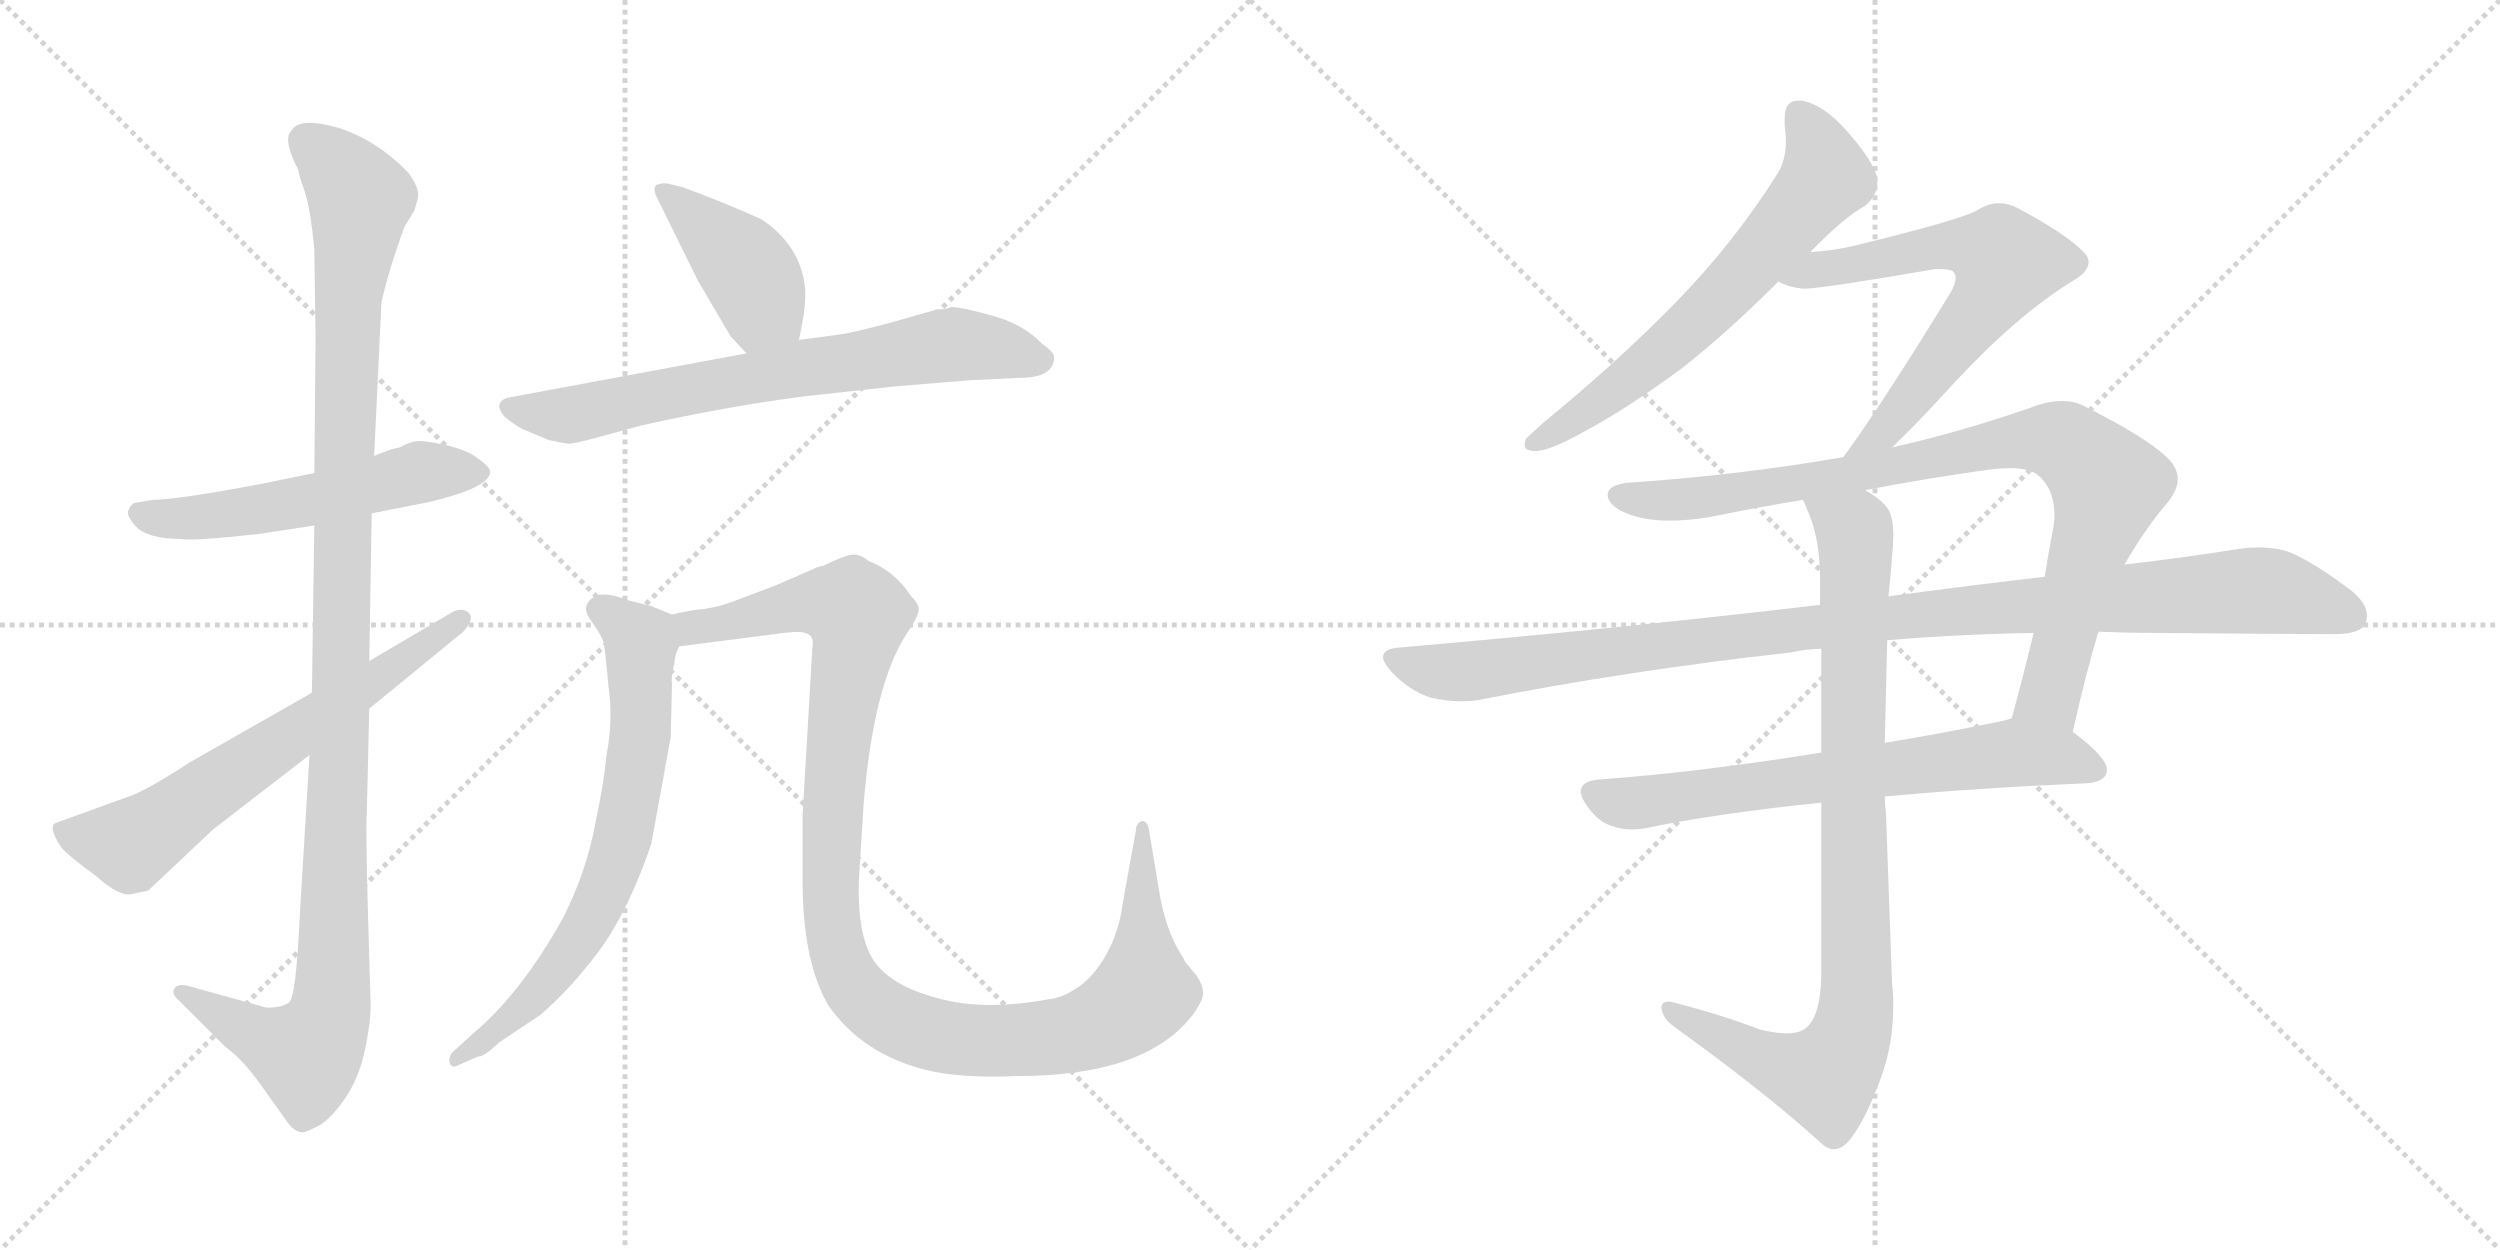 <svg version="1.1" viewBox="0 0 2048 1024" xmlns="http://www.w3.org/2000/svg">
  <g stroke="lightgray" stroke-dasharray="1,1" stroke-width="1" transform="scale(4, 4)">
    <line x1="0" y1="0" x2="256" y2="256"></line>
    <line x1="256" y1="0" x2="0" y2="256"></line>
    <line x1="128" y1="0" x2="128" y2="256"></line>
    <line x1="0" y1="128" x2="256" y2="128"></line>
    <line x1="256" y1="0" x2="512" y2="256"></line>
    <line x1="512" y1="0" x2="256" y2="256"></line>
    <line x1="384" y1="0" x2="384" y2="256"></line>
    <line x1="256" y1="128" x2="512" y2="128"></line>
  </g>
<g transform="scale(1, -1) translate(0, -850)">
   <style type="text/css">
    @keyframes keyframes0 {
      from {
       stroke: black;
       stroke-dashoffset: 537;
       stroke-width: 128;
       }
       64% {
       animation-timing-function: step-end;
       stroke: black;
       stroke-dashoffset: 0;
       stroke-width: 128;
       }
       to {
       stroke: black;
       stroke-width: 1024;
       }
       }
       #make-me-a-hanzi-animation-0 {
         animation: keyframes0 0.687s both;
         animation-delay: 0s;
         animation-timing-function: linear;
       }
    @keyframes keyframes1 {
      from {
       stroke: black;
       stroke-dashoffset: 1141;
       stroke-width: 128;
       }
       79% {
       animation-timing-function: step-end;
       stroke: black;
       stroke-dashoffset: 0;
       stroke-width: 128;
       }
       to {
       stroke: black;
       stroke-width: 1024;
       }
       }
       #make-me-a-hanzi-animation-1 {
         animation: keyframes1 1.179s both;
         animation-delay: 0.687s;
         animation-timing-function: linear;
       }
    @keyframes keyframes2 {
      from {
       stroke: black;
       stroke-dashoffset: 637;
       stroke-width: 128;
       }
       67% {
       animation-timing-function: step-end;
       stroke: black;
       stroke-dashoffset: 0;
       stroke-width: 128;
       }
       to {
       stroke: black;
       stroke-width: 1024;
       }
       }
       #make-me-a-hanzi-animation-2 {
         animation: keyframes2 0.768s both;
         animation-delay: 1.866s;
         animation-timing-function: linear;
       }
    @keyframes keyframes3 {
      from {
       stroke: black;
       stroke-dashoffset: 410;
       stroke-width: 128;
       }
       57% {
       animation-timing-function: step-end;
       stroke: black;
       stroke-dashoffset: 0;
       stroke-width: 128;
       }
       to {
       stroke: black;
       stroke-width: 1024;
       }
       }
       #make-me-a-hanzi-animation-3 {
         animation: keyframes3 0.584s both;
         animation-delay: 2.634s;
         animation-timing-function: linear;
       }
    @keyframes keyframes4 {
      from {
       stroke: black;
       stroke-dashoffset: 697;
       stroke-width: 128;
       }
       69% {
       animation-timing-function: step-end;
       stroke: black;
       stroke-dashoffset: 0;
       stroke-width: 128;
       }
       to {
       stroke: black;
       stroke-width: 1024;
       }
       }
       #make-me-a-hanzi-animation-4 {
         animation: keyframes4 0.817s both;
         animation-delay: 3.218s;
         animation-timing-function: linear;
       }
    @keyframes keyframes5 {
      from {
       stroke: black;
       stroke-dashoffset: 692;
       stroke-width: 128;
       }
       69% {
       animation-timing-function: step-end;
       stroke: black;
       stroke-dashoffset: 0;
       stroke-width: 128;
       }
       to {
       stroke: black;
       stroke-width: 1024;
       }
       }
       #make-me-a-hanzi-animation-5 {
         animation: keyframes5 0.813s both;
         animation-delay: 4.035s;
         animation-timing-function: linear;
       }
    @keyframes keyframes6 {
      from {
       stroke: black;
       stroke-dashoffset: 1108;
       stroke-width: 128;
       }
       78% {
       animation-timing-function: step-end;
       stroke: black;
       stroke-dashoffset: 0;
       stroke-width: 128;
       }
       to {
       stroke: black;
       stroke-width: 1024;
       }
       }
       #make-me-a-hanzi-animation-6 {
         animation: keyframes6 1.152s both;
         animation-delay: 4.848s;
         animation-timing-function: linear;
       }
    @keyframes keyframes7 {
      from {
       stroke: black;
       stroke-dashoffset: 640;
       stroke-width: 128;
       }
       68% {
       animation-timing-function: step-end;
       stroke: black;
       stroke-dashoffset: 0;
       stroke-width: 128;
       }
       to {
       stroke: black;
       stroke-width: 1024;
       }
       }
       #make-me-a-hanzi-animation-7 {
         animation: keyframes7 0.771s both;
         animation-delay: 6s;
         animation-timing-function: linear;
       }
    @keyframes keyframes8 {
      from {
       stroke: black;
       stroke-dashoffset: 638;
       stroke-width: 128;
       }
       67% {
       animation-timing-function: step-end;
       stroke: black;
       stroke-dashoffset: 0;
       stroke-width: 128;
       }
       to {
       stroke: black;
       stroke-width: 1024;
       }
       }
       #make-me-a-hanzi-animation-8 {
         animation: keyframes8 0.769s both;
         animation-delay: 6.771s;
         animation-timing-function: linear;
       }
    @keyframes keyframes9 {
      from {
       stroke: black;
       stroke-dashoffset: 883;
       stroke-width: 128;
       }
       74% {
       animation-timing-function: step-end;
       stroke: black;
       stroke-dashoffset: 0;
       stroke-width: 128;
       }
       to {
       stroke: black;
       stroke-width: 1024;
       }
       }
       #make-me-a-hanzi-animation-9 {
         animation: keyframes9 0.969s both;
         animation-delay: 7.54s;
         animation-timing-function: linear;
       }
    @keyframes keyframes10 {
      from {
       stroke: black;
       stroke-dashoffset: 1048;
       stroke-width: 128;
       }
       77% {
       animation-timing-function: step-end;
       stroke: black;
       stroke-dashoffset: 0;
       stroke-width: 128;
       }
       to {
       stroke: black;
       stroke-width: 1024;
       }
       }
       #make-me-a-hanzi-animation-10 {
         animation: keyframes10 1.103s both;
         animation-delay: 8.508s;
         animation-timing-function: linear;
       }
    @keyframes keyframes11 {
      from {
       stroke: black;
       stroke-dashoffset: 671;
       stroke-width: 128;
       }
       69% {
       animation-timing-function: step-end;
       stroke: black;
       stroke-dashoffset: 0;
       stroke-width: 128;
       }
       to {
       stroke: black;
       stroke-width: 1024;
       }
       }
       #make-me-a-hanzi-animation-11 {
         animation: keyframes11 0.796s both;
         animation-delay: 9.611s;
         animation-timing-function: linear;
       }
    @keyframes keyframes12 {
      from {
       stroke: black;
       stroke-dashoffset: 890;
       stroke-width: 128;
       }
       74% {
       animation-timing-function: step-end;
       stroke: black;
       stroke-dashoffset: 0;
       stroke-width: 128;
       }
       to {
       stroke: black;
       stroke-width: 1024;
       }
       }
       #make-me-a-hanzi-animation-12 {
         animation: keyframes12 0.974s both;
         animation-delay: 10.407s;
         animation-timing-function: linear;
       }
</style>
<path d="M 304.5 429.5 L 350.5 438.5 Q 401.5 450.5 401.5 463.5 Q 401.5 467.5 391.5 474.5 Q 382.5 481.5 364.5 485.5 Q 346.5 489.5 340.5 488.5 Q 334.5 487.5 327.5 483.5 Q 320.5 482.5 306.5 476.5 L 257.5 462.5 L 213.5 453.5 Q 144.5 440.5 124.5 440.5 L 113.5 438.5 Q 107.5 438.5 105.5 432.5 Q 102.5 428.5 111.5 418.5 Q 121.5 408.5 148.5 408.5 Q 155.5 406.5 211.5 412.5 L 257.5 419.5 L 304.5 429.5 Z" fill="lightgray"></path> 
<path d="M 303.5 31.5 L 301.5 99.5 Q 299.5 170.5 300.5 184.5 L 302.5 269.5 L 302.5 308.5 L 304.5 429.5 L 306.5 476.5 L 312.5 602.5 Q 319.5 632.5 331.5 664.5 L 339.5 677.5 L 342.5 688.5 Q 343.5 696.5 334.5 708.5 Q 308.5 735.5 276.5 745.5 Q 244.5 754.5 238.5 742.5 Q 231.5 735.5 244.5 710.5 Q 244.5 707.5 249.5 693.5 Q 254.5 678.5 257.5 645.5 L 258.5 572.5 L 257.5 462.5 L 257.5 419.5 L 255.5 282.5 L 253.5 231.5 L 245.5 98.5 Q 242.5 32.5 236.5 28.5 Q 230.5 24.5 218.5 24.5 L 153.5 42.5 Q 144.5 44.5 142.5 39.5 Q 140.5 35.5 146.5 30.5 L 184.5 -7.5 Q 198.5 -17.5 213.5 -38.5 L 233.5 -66.5 Q 240.5 -77.5 247.5 -77.5 Q 248.5 -78.5 258.5 -73.5 Q 268.5 -69.5 281.5 -51.5 Q 294.5 -33.5 299.5 -7.5 Q 304.5 17.5 303.5 31.5 Z" fill="lightgray"></path> 
<path d="M 302.5 269.5 L 379.5 332.5 Q 389.5 343.5 383.5 348.5 Q 377.5 352.5 370.5 348.5 L 302.5 308.5 L 255.5 282.5 L 155.5 225.5 Q 118.5 201.5 105.5 197.5 L 47.5 176.5 Q 37.5 174.5 50.5 155.5 Q 56.5 148.5 78.5 132.5 Q 97.5 115.5 107.5 117.5 L 121.5 120.5 L 174.5 170.5 L 253.5 231.5 L 302.5 269.5 Z" fill="lightgray"></path> 
<path d="M 654.5 571.5 L 657.5 586.5 Q 660.5 604.5 659.5 614.5 Q 655.5 649.5 623.5 670.5 Q 592.5 684.5 559.5 696.5 L 547.5 699.5 Q 543.5 700.5 537.5 698.5 Q 534.5 694.5 538.5 687.5 L 571.5 620.5 L 598.5 574.5 L 611.5 560.5 C 631.5 538.5 648.5 542.5 654.5 571.5 Z" fill="lightgray"></path> 
<path d="M 794.5 538.5 L 835.5 540.5 Q 863.5 540.5 863.5 557.5 Q 863.5 561.5 853.5 568.5 Q 838.5 584.5 812.5 591.5 Q 787.5 598.5 779.5 598.5 Q 775.5 596.5 767.5 596.5 L 732.5 586.5 Q 706.5 579.5 691.5 576.5 L 654.5 571.5 L 611.5 560.5 L 417.5 524.5 Q 411.5 523.5 409.5 519.5 Q 407.5 515.5 413.5 508.5 Q 424.5 499.5 430.5 497.5 L 449.5 489.5 Q 463.5 486.5 466.5 486.5 Q 470.5 486.5 492.5 492.5 L 525.5 501.5 Q 597.5 517.5 660.5 525.5 L 733.5 533.5 L 794.5 538.5 Z" fill="lightgray"></path> 
<path d="M 497.5 298.5 L 498.5 287.5 Q 502.5 259.5 496.5 229.5 Q 495.5 212.5 487.5 174.5 Q 480.5 136.5 461.5 98.5 Q 426.5 35.5 386.5 2.5 L 373.5 -9.5 Q 366.5 -14.5 368.5 -21.5 Q 370.5 -24.5 373.5 -23.5 L 391.5 -15.5 Q 395.5 -16.5 409.5 -3.5 L 442.5 18.5 Q 464.5 37.5 482.5 60.5 Q 511.5 94.5 533.5 158.5 L 549.5 246.5 L 550.5 290.5 Q 549.5 294.5 552.5 306.5 Q 552.5 313.5 556.5 320.5 C 562.5 341.5 562.5 341.5 550.5 346.5 L 533.5 353.5 L 513.5 358.5 Q 498.5 364.5 489.5 362.5 Q 474.5 355.5 483.5 342.5 Q 493.5 328.5 494.5 323.5 Q 495.5 318.5 497.5 298.5 Z" fill="lightgray"></path> 
<path d="M 556.5 320.5 L 634.5 330.5 Q 654.5 333.5 659.5 331.5 Q 667.5 329.5 665.5 319.5 L 657.5 182.5 L 657.5 128.5 Q 657.5 62.5 678.5 26.5 Q 706.5 -13.5 758.5 -26.5 Q 786.5 -33.5 833.5 -31.5 Q 940.5 -31.5 978.5 20.5 Q 986.5 32.5 985.5 37.5 Q 985.5 42.5 980.5 50.5 L 970.5 62.5 Q 970.5 63.5 968.5 66.5 Q 954.5 88.5 949.5 120.5 L 941.5 168.5 Q 940.5 177.5 935.5 177.5 Q 930.5 175.5 930.5 169.5 L 919.5 108.5 Q 916.5 86.5 906.5 68.5 Q 896.5 50.5 883.5 41.5 Q 870.5 32.5 859.5 31.5 Q 805.5 21.5 767.5 32.5 Q 729.5 42.5 715.5 63.5 Q 702.5 83.5 703.5 127.5 L 707.5 191.5 Q 715.5 288.5 742.5 330.5 Q 751.5 343.5 752.5 349.5 Q 753.5 354.5 746.5 361.5 Q 732.5 382.5 711.5 390.5 Q 704.5 396.5 697.5 395.5 Q 690.5 394.5 674.5 386.5 Q 671.5 386.5 665.5 383.5 L 635.5 370.5 L 598.5 356.5 Q 584.5 351.5 570.5 350.5 Q 557.5 348.5 550.5 346.5 C 520.5 341.5 526.5 316.5 556.5 320.5 Z" fill="lightgray"></path> 
<path d="M 1264.0 503.5 Q 1253.0 493.5 1250.0 490.5 Q 1249.0 487.5 1249.0 485.5 Q 1249.0 480.5 1258.0 480.5 Q 1269.0 480.5 1296.0 495.5 Q 1332.0 514.5 1378.0 548.5 Q 1415.0 577.5 1457.0 619.5 L 1483.0 643.5 Q 1510.0 671.5 1528.0 681.5 Q 1538.0 689.5 1538.0 701.5 L 1538.0 703.5 Q 1535.0 717.5 1514.0 741.5 Q 1494.0 764.5 1476.0 767.5 L 1473.0 767.5 Q 1462.0 767.5 1462.0 753.5 L 1462.0 747.5 Q 1463.0 740.5 1463.0 734.5 Q 1463.0 718.5 1456.0 707.5 Q 1420.0 650.5 1372.0 601.5 Q 1324.0 552.5 1264.0 503.5 Z" fill="lightgray"></path> 
<path d="M 1457.0 619.5 Q 1465.0 614.5 1478.0 613.5 Q 1492.0 613.5 1585.0 629.5 L 1590.0 629.5 Q 1598.0 629.5 1600.0 627.5 Q 1602.0 625.5 1602.0 622.5 Q 1602.0 617.5 1598.0 610.5 Q 1541.0 517.5 1510.0 475.5 C 1492.0 451.5 1529.0 462.5 1550.0 483.5 Q 1571.0 503.5 1601.0 536.5 Q 1653.0 592.5 1699.0 620.5 Q 1711.0 627.5 1711.0 635.5 Q 1711.0 639.5 1706.0 644.5 Q 1692.0 658.5 1653.0 679.5 Q 1645.0 683.5 1638.0 683.5 Q 1629.0 683.5 1621.0 678.5 Q 1609.0 670.5 1518.0 648.5 Q 1501.0 644.5 1483.0 643.5 C 1453.0 640.5 1429.0 630.5 1457.0 619.5 Z" fill="lightgray"></path> 
<path d="M 1510.0 475.5 Q 1423.0 460.5 1333.0 454.5 Q 1317.0 452.5 1317.0 444.5 L 1317.0 443.5 Q 1319.0 433.5 1338.0 427.5 Q 1351.0 423.5 1368.0 423.5 Q 1383.0 423.5 1401.0 426.5 Q 1440.0 434.5 1477.0 440.5 L 1528.0 448.5 Q 1580.0 458.5 1631.0 465.5 Q 1640.0 466.5 1647.0 466.5 Q 1665.0 466.5 1672.0 458.5 Q 1683.0 447.5 1683.0 427.5 Q 1683.0 422.5 1682.0 417.5 Q 1678.0 396.5 1675.0 377.5 L 1666.0 331.5 Q 1657.0 294.5 1648.0 261.5 C 1640.0 232.5 1691.0 221.5 1698.0 250.5 Q 1709.0 299.5 1719.0 332.5 L 1740.0 387.5 L 1741.0 388.5 Q 1757.0 416.5 1775.0 437.5 Q 1784.0 448.5 1784.0 457.5 Q 1784.0 466.5 1776.0 474.5 Q 1759.0 491.5 1705.0 518.5 Q 1698.0 521.5 1689.0 521.5 Q 1677.0 521.5 1662.0 515.5 Q 1604.0 495.5 1550.0 483.5 L 1510.0 475.5 Z" fill="lightgray"></path> 
<path d="M 1491.0 354.5 Q 1330.0 335.5 1146.0 319.5 Q 1133.0 318.5 1133.0 311.5 Q 1133.0 307.5 1140.0 299.5 Q 1154.0 284.5 1172.0 278.5 Q 1185.0 275.5 1197.0 275.5 Q 1204.0 275.5 1211.0 276.5 Q 1332.0 300.5 1467.0 315.5 Q 1480.0 318.5 1492.0 318.5 L 1546.0 325.5 Q 1605.0 330.5 1666.0 331.5 L 1719.0 332.5 Q 1744.0 331.5 1768.0 331.5 Q 1884.0 330.5 1912.0 330.5 Q 1934.0 330.5 1938.0 339.5 Q 1939.0 342.5 1939.0 345.5 Q 1939.0 355.5 1927.0 365.5 Q 1897.0 388.5 1876.0 397.5 Q 1865.0 401.5 1850.0 401.5 Q 1843.0 401.5 1835.0 400.5 Q 1792.0 393.5 1740.0 387.5 L 1675.0 377.5 Q 1614.0 370.5 1547.0 361.5 L 1491.0 354.5 Z" fill="lightgray"></path> 
<path d="M 1492.0 233.5 Q 1393.0 217.5 1311.0 211.5 Q 1295.0 210.5 1295.0 201.5 Q 1295.0 196.5 1301.0 188.5 Q 1310.0 176.5 1320.0 173.5 Q 1328.0 170.5 1337.0 170.5 Q 1342.0 170.5 1348.0 171.5 Q 1405.0 183.5 1492.0 192.5 L 1544.0 197.5 Q 1619.0 204.5 1712.0 208.5 Q 1726.0 210.5 1726.0 219.5 Q 1726.0 229.5 1698.0 250.5 C 1676.0 268.5 1676.0 268.5 1648.0 261.5 Q 1642.0 259.5 1636.0 258.5 Q 1587.0 248.5 1544.0 241.5 L 1492.0 233.5 Z" fill="lightgray"></path> 
<path d="M 1477.0 440.5 Q 1479.0 436.5 1480.0 433.5 Q 1491.0 410.5 1491.0 374.5 L 1491.0 354.5 L 1492.0 318.5 L 1492.0 233.5 L 1492.0 192.5 L 1492.0 49.5 Q 1491.0 16.5 1479.0 7.5 Q 1474.0 3.5 1463.0 3.5 Q 1455.0 3.5 1442.0 6.5 Q 1411.0 18.5 1372.0 28.5 Q 1369.0 29.5 1367.0 29.5 Q 1361.0 29.5 1361.0 24.5 Q 1362.0 15.5 1372.0 8.5 Q 1447.0 -45.5 1493.0 -87.5 Q 1498.0 -91.5 1502.0 -91.5 Q 1510.0 -91.5 1517.0 -81.5 Q 1529.0 -65.5 1541.0 -32.5 Q 1551.0 -5.5 1551.0 27.5 Q 1551.0 35.5 1550.0 43.5 L 1545.0 183.5 Q 1544.0 191.5 1544.0 197.5 L 1544.0 241.5 L 1546.0 325.5 L 1547.0 361.5 Q 1549.0 379.5 1550.0 394.5 Q 1551.0 403.5 1551.0 411.5 Q 1551.0 425.5 1547.0 432.5 Q 1543.0 439.5 1528.0 448.5 C 1504.0 466.5 1466.0 468.5 1477.0 440.5 Z" fill="lightgray"></path> 
      <clipPath id="make-me-a-hanzi-clip-0">
      <path d="M 304.5 429.5 L 350.5 438.5 Q 401.5 450.5 401.5 463.5 Q 401.5 467.5 391.5 474.5 Q 382.5 481.5 364.5 485.5 Q 346.5 489.5 340.5 488.5 Q 334.5 487.5 327.5 483.5 Q 320.5 482.5 306.5 476.5 L 257.5 462.5 L 213.5 453.5 Q 144.5 440.5 124.5 440.5 L 113.5 438.5 Q 107.5 438.5 105.5 432.5 Q 102.5 428.5 111.5 418.5 Q 121.5 408.5 148.5 408.5 Q 155.5 406.5 211.5 412.5 L 257.5 419.5 L 304.5 429.5 Z" fill="lightgray"></path>
      </clipPath>
      <path clip-path="url(#make-me-a-hanzi-clip-0)" d="M 114.5 428.5 L 197.5 428.5 L 342.5 462.5 L 391.5 464.5 " fill="none" id="make-me-a-hanzi-animation-0" stroke-dasharray="409 818" stroke-linecap="round"></path>

      <clipPath id="make-me-a-hanzi-clip-1">
      <path d="M 303.5 31.5 L 301.5 99.5 Q 299.5 170.5 300.5 184.5 L 302.5 269.5 L 302.5 308.5 L 304.5 429.5 L 306.5 476.5 L 312.5 602.5 Q 319.5 632.5 331.5 664.5 L 339.5 677.5 L 342.5 688.5 Q 343.5 696.5 334.5 708.5 Q 308.5 735.5 276.5 745.5 Q 244.5 754.5 238.5 742.5 Q 231.5 735.5 244.5 710.5 Q 244.5 707.5 249.5 693.5 Q 254.5 678.5 257.5 645.5 L 258.5 572.5 L 257.5 462.5 L 257.5 419.5 L 255.5 282.5 L 253.5 231.5 L 245.5 98.5 Q 242.5 32.5 236.5 28.5 Q 230.5 24.5 218.5 24.5 L 153.5 42.5 Q 144.5 44.5 142.5 39.5 Q 140.5 35.5 146.5 30.5 L 184.5 -7.5 Q 198.5 -17.5 213.5 -38.5 L 233.5 -66.5 Q 240.5 -77.5 247.5 -77.5 Q 248.5 -78.5 258.5 -73.5 Q 268.5 -69.5 281.5 -51.5 Q 294.5 -33.5 299.5 -7.5 Q 304.5 17.5 303.5 31.5 Z" fill="lightgray"></path>
      </clipPath>
      <path clip-path="url(#make-me-a-hanzi-clip-1)" d="M 251.5 734.5 L 280.5 708.5 L 294.5 686.5 L 285.5 609.5 L 271.5 26.5 L 265.5 6.5 L 248.5 -13.5 L 217.5 -2.5 L 149.5 37.5 " fill="none" id="make-me-a-hanzi-animation-1" stroke-dasharray="1013 2026" stroke-linecap="round"></path>

      <clipPath id="make-me-a-hanzi-clip-2">
      <path d="M 302.5 269.5 L 379.5 332.5 Q 389.5 343.5 383.5 348.5 Q 377.5 352.5 370.5 348.5 L 302.5 308.5 L 255.5 282.5 L 155.5 225.5 Q 118.5 201.5 105.5 197.5 L 47.5 176.5 Q 37.5 174.5 50.5 155.5 Q 56.5 148.5 78.5 132.5 Q 97.5 115.5 107.5 117.5 L 121.5 120.5 L 174.5 170.5 L 253.5 231.5 L 302.5 269.5 Z" fill="lightgray"></path>
      </clipPath>
      <path clip-path="url(#make-me-a-hanzi-clip-2)" d="M 54.5 166.5 L 106.5 157.5 L 377.5 342.5 " fill="none" id="make-me-a-hanzi-animation-2" stroke-dasharray="509 1018" stroke-linecap="round"></path>

      <clipPath id="make-me-a-hanzi-clip-3">
      <path d="M 654.5 571.5 L 657.5 586.5 Q 660.5 604.5 659.5 614.5 Q 655.5 649.5 623.5 670.5 Q 592.5 684.5 559.5 696.5 L 547.5 699.5 Q 543.5 700.5 537.5 698.5 Q 534.5 694.5 538.5 687.5 L 571.5 620.5 L 598.5 574.5 L 611.5 560.5 C 631.5 538.5 648.5 542.5 654.5 571.5 Z" fill="lightgray"></path>
      </clipPath>
      <path clip-path="url(#make-me-a-hanzi-clip-3)" d="M 543.5 693.5 L 618.5 619.5 L 622.5 596.5 L 616.5 571.5 " fill="none" id="make-me-a-hanzi-animation-3" stroke-dasharray="282 564" stroke-linecap="round"></path>

      <clipPath id="make-me-a-hanzi-clip-4">
      <path d="M 794.5 538.5 L 835.5 540.5 Q 863.5 540.5 863.5 557.5 Q 863.5 561.5 853.5 568.5 Q 838.5 584.5 812.5 591.5 Q 787.5 598.5 779.5 598.5 Q 775.5 596.5 767.5 596.5 L 732.5 586.5 Q 706.5 579.5 691.5 576.5 L 654.5 571.5 L 611.5 560.5 L 417.5 524.5 Q 411.5 523.5 409.5 519.5 Q 407.5 515.5 413.5 508.5 Q 424.5 499.5 430.5 497.5 L 449.5 489.5 Q 463.5 486.5 466.5 486.5 Q 470.5 486.5 492.5 492.5 L 525.5 501.5 Q 597.5 517.5 660.5 525.5 L 733.5 533.5 L 794.5 538.5 Z" fill="lightgray"></path>
      </clipPath>
      <path clip-path="url(#make-me-a-hanzi-clip-4)" d="M 417.5 516.5 L 466.5 509.5 L 778.5 567.5 L 851.5 556.5 " fill="none" id="make-me-a-hanzi-animation-4" stroke-dasharray="569 1138" stroke-linecap="round"></path>

      <clipPath id="make-me-a-hanzi-clip-5">
      <path d="M 497.5 298.5 L 498.5 287.5 Q 502.5 259.5 496.5 229.5 Q 495.5 212.5 487.5 174.5 Q 480.5 136.5 461.5 98.5 Q 426.5 35.5 386.5 2.5 L 373.5 -9.5 Q 366.5 -14.5 368.5 -21.5 Q 370.5 -24.5 373.5 -23.5 L 391.5 -15.5 Q 395.5 -16.5 409.5 -3.5 L 442.5 18.5 Q 464.5 37.5 482.5 60.5 Q 511.5 94.5 533.5 158.5 L 549.5 246.5 L 550.5 290.5 Q 549.5 294.5 552.5 306.5 Q 552.5 313.5 556.5 320.5 C 562.5 341.5 562.5 341.5 550.5 346.5 L 533.5 353.5 L 513.5 358.5 Q 498.5 364.5 489.5 362.5 Q 474.5 355.5 483.5 342.5 Q 493.5 328.5 494.5 323.5 Q 495.5 318.5 497.5 298.5 Z" fill="lightgray"></path>
      </clipPath>
      <path clip-path="url(#make-me-a-hanzi-clip-5)" d="M 491.5 350.5 L 525.5 321.5 L 524.5 243.5 L 503.5 140.5 L 478.5 87.5 L 438.5 33.5 L 373.5 -16.5 " fill="none" id="make-me-a-hanzi-animation-5" stroke-dasharray="564 1128" stroke-linecap="round"></path>

      <clipPath id="make-me-a-hanzi-clip-6">
      <path d="M 556.5 320.5 L 634.5 330.5 Q 654.5 333.5 659.5 331.5 Q 667.5 329.5 665.5 319.5 L 657.5 182.5 L 657.5 128.5 Q 657.5 62.5 678.5 26.5 Q 706.5 -13.5 758.5 -26.5 Q 786.5 -33.5 833.5 -31.5 Q 940.5 -31.5 978.5 20.5 Q 986.5 32.5 985.5 37.5 Q 985.5 42.5 980.5 50.5 L 970.5 62.5 Q 970.5 63.5 968.5 66.5 Q 954.5 88.5 949.5 120.5 L 941.5 168.5 Q 940.5 177.5 935.5 177.5 Q 930.5 175.5 930.5 169.5 L 919.5 108.5 Q 916.5 86.5 906.5 68.5 Q 896.5 50.5 883.5 41.5 Q 870.5 32.5 859.5 31.5 Q 805.5 21.5 767.5 32.5 Q 729.5 42.5 715.5 63.5 Q 702.5 83.5 703.5 127.5 L 707.5 191.5 Q 715.5 288.5 742.5 330.5 Q 751.5 343.5 752.5 349.5 Q 753.5 354.5 746.5 361.5 Q 732.5 382.5 711.5 390.5 Q 704.5 396.5 697.5 395.5 Q 690.5 394.5 674.5 386.5 Q 671.5 386.5 665.5 383.5 L 635.5 370.5 L 598.5 356.5 Q 584.5 351.5 570.5 350.5 Q 557.5 348.5 550.5 346.5 C 520.5 341.5 526.5 316.5 556.5 320.5 Z" fill="lightgray"></path>
      </clipPath>
      <path clip-path="url(#make-me-a-hanzi-clip-6)" d="M 556.5 340.5 L 579.5 337.5 L 671.5 356.5 L 698.5 349.5 L 700.5 330.5 L 685.5 234.5 L 681.5 101.5 L 693.5 52.5 L 703.5 36.5 L 733.5 13.5 L 758.5 3.5 L 807.5 -3.5 L 878.5 2.5 L 915.5 18.5 L 936.5 36.5 L 936.5 171.5 " fill="none" id="make-me-a-hanzi-animation-6" stroke-dasharray="980 1960" stroke-linecap="round"></path>

      <clipPath id="make-me-a-hanzi-clip-7">
      <path d="M 1264.0 503.5 Q 1253.0 493.5 1250.0 490.5 Q 1249.0 487.5 1249.0 485.5 Q 1249.0 480.5 1258.0 480.5 Q 1269.0 480.5 1296.0 495.5 Q 1332.0 514.5 1378.0 548.5 Q 1415.0 577.5 1457.0 619.5 L 1483.0 643.5 Q 1510.0 671.5 1528.0 681.5 Q 1538.0 689.5 1538.0 701.5 L 1538.0 703.5 Q 1535.0 717.5 1514.0 741.5 Q 1494.0 764.5 1476.0 767.5 L 1473.0 767.5 Q 1462.0 767.5 1462.0 753.5 L 1462.0 747.5 Q 1463.0 740.5 1463.0 734.5 Q 1463.0 718.5 1456.0 707.5 Q 1420.0 650.5 1372.0 601.5 Q 1324.0 552.5 1264.0 503.5 Z" fill="lightgray"></path>
      </clipPath>
      <path clip-path="url(#make-me-a-hanzi-clip-7)" d="M 1473.0 756.5 L 1490.0 730.5 L 1496.0 704.5 L 1391.0 587.5 L 1283.0 500.5 L 1256.0 486.5 " fill="none" id="make-me-a-hanzi-animation-7" stroke-dasharray="512 1024" stroke-linecap="round"></path>

      <clipPath id="make-me-a-hanzi-clip-8">
      <path d="M 1457.0 619.5 Q 1465.0 614.5 1478.0 613.5 Q 1492.0 613.5 1585.0 629.5 L 1590.0 629.5 Q 1598.0 629.5 1600.0 627.5 Q 1602.0 625.5 1602.0 622.5 Q 1602.0 617.5 1598.0 610.5 Q 1541.0 517.5 1510.0 475.5 C 1492.0 451.5 1529.0 462.5 1550.0 483.5 Q 1571.0 503.5 1601.0 536.5 Q 1653.0 592.5 1699.0 620.5 Q 1711.0 627.5 1711.0 635.5 Q 1711.0 639.5 1706.0 644.5 Q 1692.0 658.5 1653.0 679.5 Q 1645.0 683.5 1638.0 683.5 Q 1629.0 683.5 1621.0 678.5 Q 1609.0 670.5 1518.0 648.5 Q 1501.0 644.5 1483.0 643.5 C 1453.0 640.5 1429.0 630.5 1457.0 619.5 Z" fill="lightgray"></path>
      </clipPath>
      <path clip-path="url(#make-me-a-hanzi-clip-8)" d="M 1463.0 621.5 L 1594.0 649.5 L 1622.0 647.5 L 1644.0 635.5 L 1622.0 595.5 L 1571.0 530.5 L 1541.0 494.5 L 1523.0 485.5 " fill="none" id="make-me-a-hanzi-animation-8" stroke-dasharray="510 1020" stroke-linecap="round"></path>

      <clipPath id="make-me-a-hanzi-clip-9">
      <path d="M 1510.0 475.5 Q 1423.0 460.5 1333.0 454.5 Q 1317.0 452.5 1317.0 444.5 L 1317.0 443.5 Q 1319.0 433.5 1338.0 427.5 Q 1351.0 423.5 1368.0 423.5 Q 1383.0 423.5 1401.0 426.5 Q 1440.0 434.5 1477.0 440.5 L 1528.0 448.5 Q 1580.0 458.5 1631.0 465.5 Q 1640.0 466.5 1647.0 466.5 Q 1665.0 466.5 1672.0 458.5 Q 1683.0 447.5 1683.0 427.5 Q 1683.0 422.5 1682.0 417.5 Q 1678.0 396.5 1675.0 377.5 L 1666.0 331.5 Q 1657.0 294.5 1648.0 261.5 C 1640.0 232.5 1691.0 221.5 1698.0 250.5 Q 1709.0 299.5 1719.0 332.5 L 1740.0 387.5 L 1741.0 388.5 Q 1757.0 416.5 1775.0 437.5 Q 1784.0 448.5 1784.0 457.5 Q 1784.0 466.5 1776.0 474.5 Q 1759.0 491.5 1705.0 518.5 Q 1698.0 521.5 1689.0 521.5 Q 1677.0 521.5 1662.0 515.5 Q 1604.0 495.5 1550.0 483.5 L 1510.0 475.5 Z" fill="lightgray"></path>
      </clipPath>
      <path clip-path="url(#make-me-a-hanzi-clip-9)" d="M 1325.0 444.5 L 1393.0 441.5 L 1663.0 490.5 L 1698.0 483.5 L 1727.0 452.5 L 1726.0 446.5 L 1680.0 280.5 L 1656.0 266.5 " fill="none" id="make-me-a-hanzi-animation-9" stroke-dasharray="755 1510" stroke-linecap="round"></path>

      <clipPath id="make-me-a-hanzi-clip-10">
      <path d="M 1491.0 354.5 Q 1330.0 335.5 1146.0 319.5 Q 1133.0 318.5 1133.0 311.5 Q 1133.0 307.5 1140.0 299.5 Q 1154.0 284.5 1172.0 278.5 Q 1185.0 275.5 1197.0 275.5 Q 1204.0 275.5 1211.0 276.5 Q 1332.0 300.5 1467.0 315.5 Q 1480.0 318.5 1492.0 318.5 L 1546.0 325.5 Q 1605.0 330.5 1666.0 331.5 L 1719.0 332.5 Q 1744.0 331.5 1768.0 331.5 Q 1884.0 330.5 1912.0 330.5 Q 1934.0 330.5 1938.0 339.5 Q 1939.0 342.5 1939.0 345.5 Q 1939.0 355.5 1927.0 365.5 Q 1897.0 388.5 1876.0 397.5 Q 1865.0 401.5 1850.0 401.5 Q 1843.0 401.5 1835.0 400.5 Q 1792.0 393.5 1740.0 387.5 L 1675.0 377.5 Q 1614.0 370.5 1547.0 361.5 L 1491.0 354.5 Z" fill="lightgray"></path>
      </clipPath>
      <path clip-path="url(#make-me-a-hanzi-clip-10)" d="M 1143.0 309.5 L 1202.0 299.5 L 1557.0 345.5 L 1845.0 366.5 L 1878.0 362.5 L 1927.0 344.5 " fill="none" id="make-me-a-hanzi-animation-10" stroke-dasharray="920 1840" stroke-linecap="round"></path>

      <clipPath id="make-me-a-hanzi-clip-11">
      <path d="M 1492.0 233.5 Q 1393.0 217.5 1311.0 211.5 Q 1295.0 210.5 1295.0 201.5 Q 1295.0 196.5 1301.0 188.5 Q 1310.0 176.5 1320.0 173.5 Q 1328.0 170.5 1337.0 170.5 Q 1342.0 170.5 1348.0 171.5 Q 1405.0 183.5 1492.0 192.5 L 1544.0 197.5 Q 1619.0 204.5 1712.0 208.5 Q 1726.0 210.5 1726.0 219.5 Q 1726.0 229.5 1698.0 250.5 C 1676.0 268.5 1676.0 268.5 1648.0 261.5 Q 1642.0 259.5 1636.0 258.5 Q 1587.0 248.5 1544.0 241.5 L 1492.0 233.5 Z" fill="lightgray"></path>
      </clipPath>
      <path clip-path="url(#make-me-a-hanzi-clip-11)" d="M 1307.0 199.5 L 1341.0 192.5 L 1649.0 233.5 L 1694.0 229.5 L 1716.0 219.5 " fill="none" id="make-me-a-hanzi-animation-11" stroke-dasharray="543 1086" stroke-linecap="round"></path>

      <clipPath id="make-me-a-hanzi-clip-12">
      <path d="M 1477.0 440.5 Q 1479.0 436.5 1480.0 433.5 Q 1491.0 410.5 1491.0 374.5 L 1491.0 354.5 L 1492.0 318.5 L 1492.0 233.5 L 1492.0 192.5 L 1492.0 49.5 Q 1491.0 16.5 1479.0 7.5 Q 1474.0 3.5 1463.0 3.5 Q 1455.0 3.5 1442.0 6.5 Q 1411.0 18.5 1372.0 28.5 Q 1369.0 29.5 1367.0 29.5 Q 1361.0 29.5 1361.0 24.5 Q 1362.0 15.5 1372.0 8.5 Q 1447.0 -45.5 1493.0 -87.5 Q 1498.0 -91.5 1502.0 -91.5 Q 1510.0 -91.5 1517.0 -81.5 Q 1529.0 -65.5 1541.0 -32.5 Q 1551.0 -5.5 1551.0 27.5 Q 1551.0 35.5 1550.0 43.5 L 1545.0 183.5 Q 1544.0 191.5 1544.0 197.5 L 1544.0 241.5 L 1546.0 325.5 L 1547.0 361.5 Q 1549.0 379.5 1550.0 394.5 Q 1551.0 403.5 1551.0 411.5 Q 1551.0 425.5 1547.0 432.5 Q 1543.0 439.5 1528.0 448.5 C 1504.0 466.5 1466.0 468.5 1477.0 440.5 Z" fill="lightgray"></path>
      </clipPath>
      <path clip-path="url(#make-me-a-hanzi-clip-12)" d="M 1484.0 439.5 L 1520.0 408.5 L 1518.0 7.5 L 1509.0 -14.5 L 1493.0 -32.5 L 1448.0 -19.5 L 1368.0 22.5 " fill="none" id="make-me-a-hanzi-animation-12" stroke-dasharray="762 1524" stroke-linecap="round"></path>

</g>
</svg>
